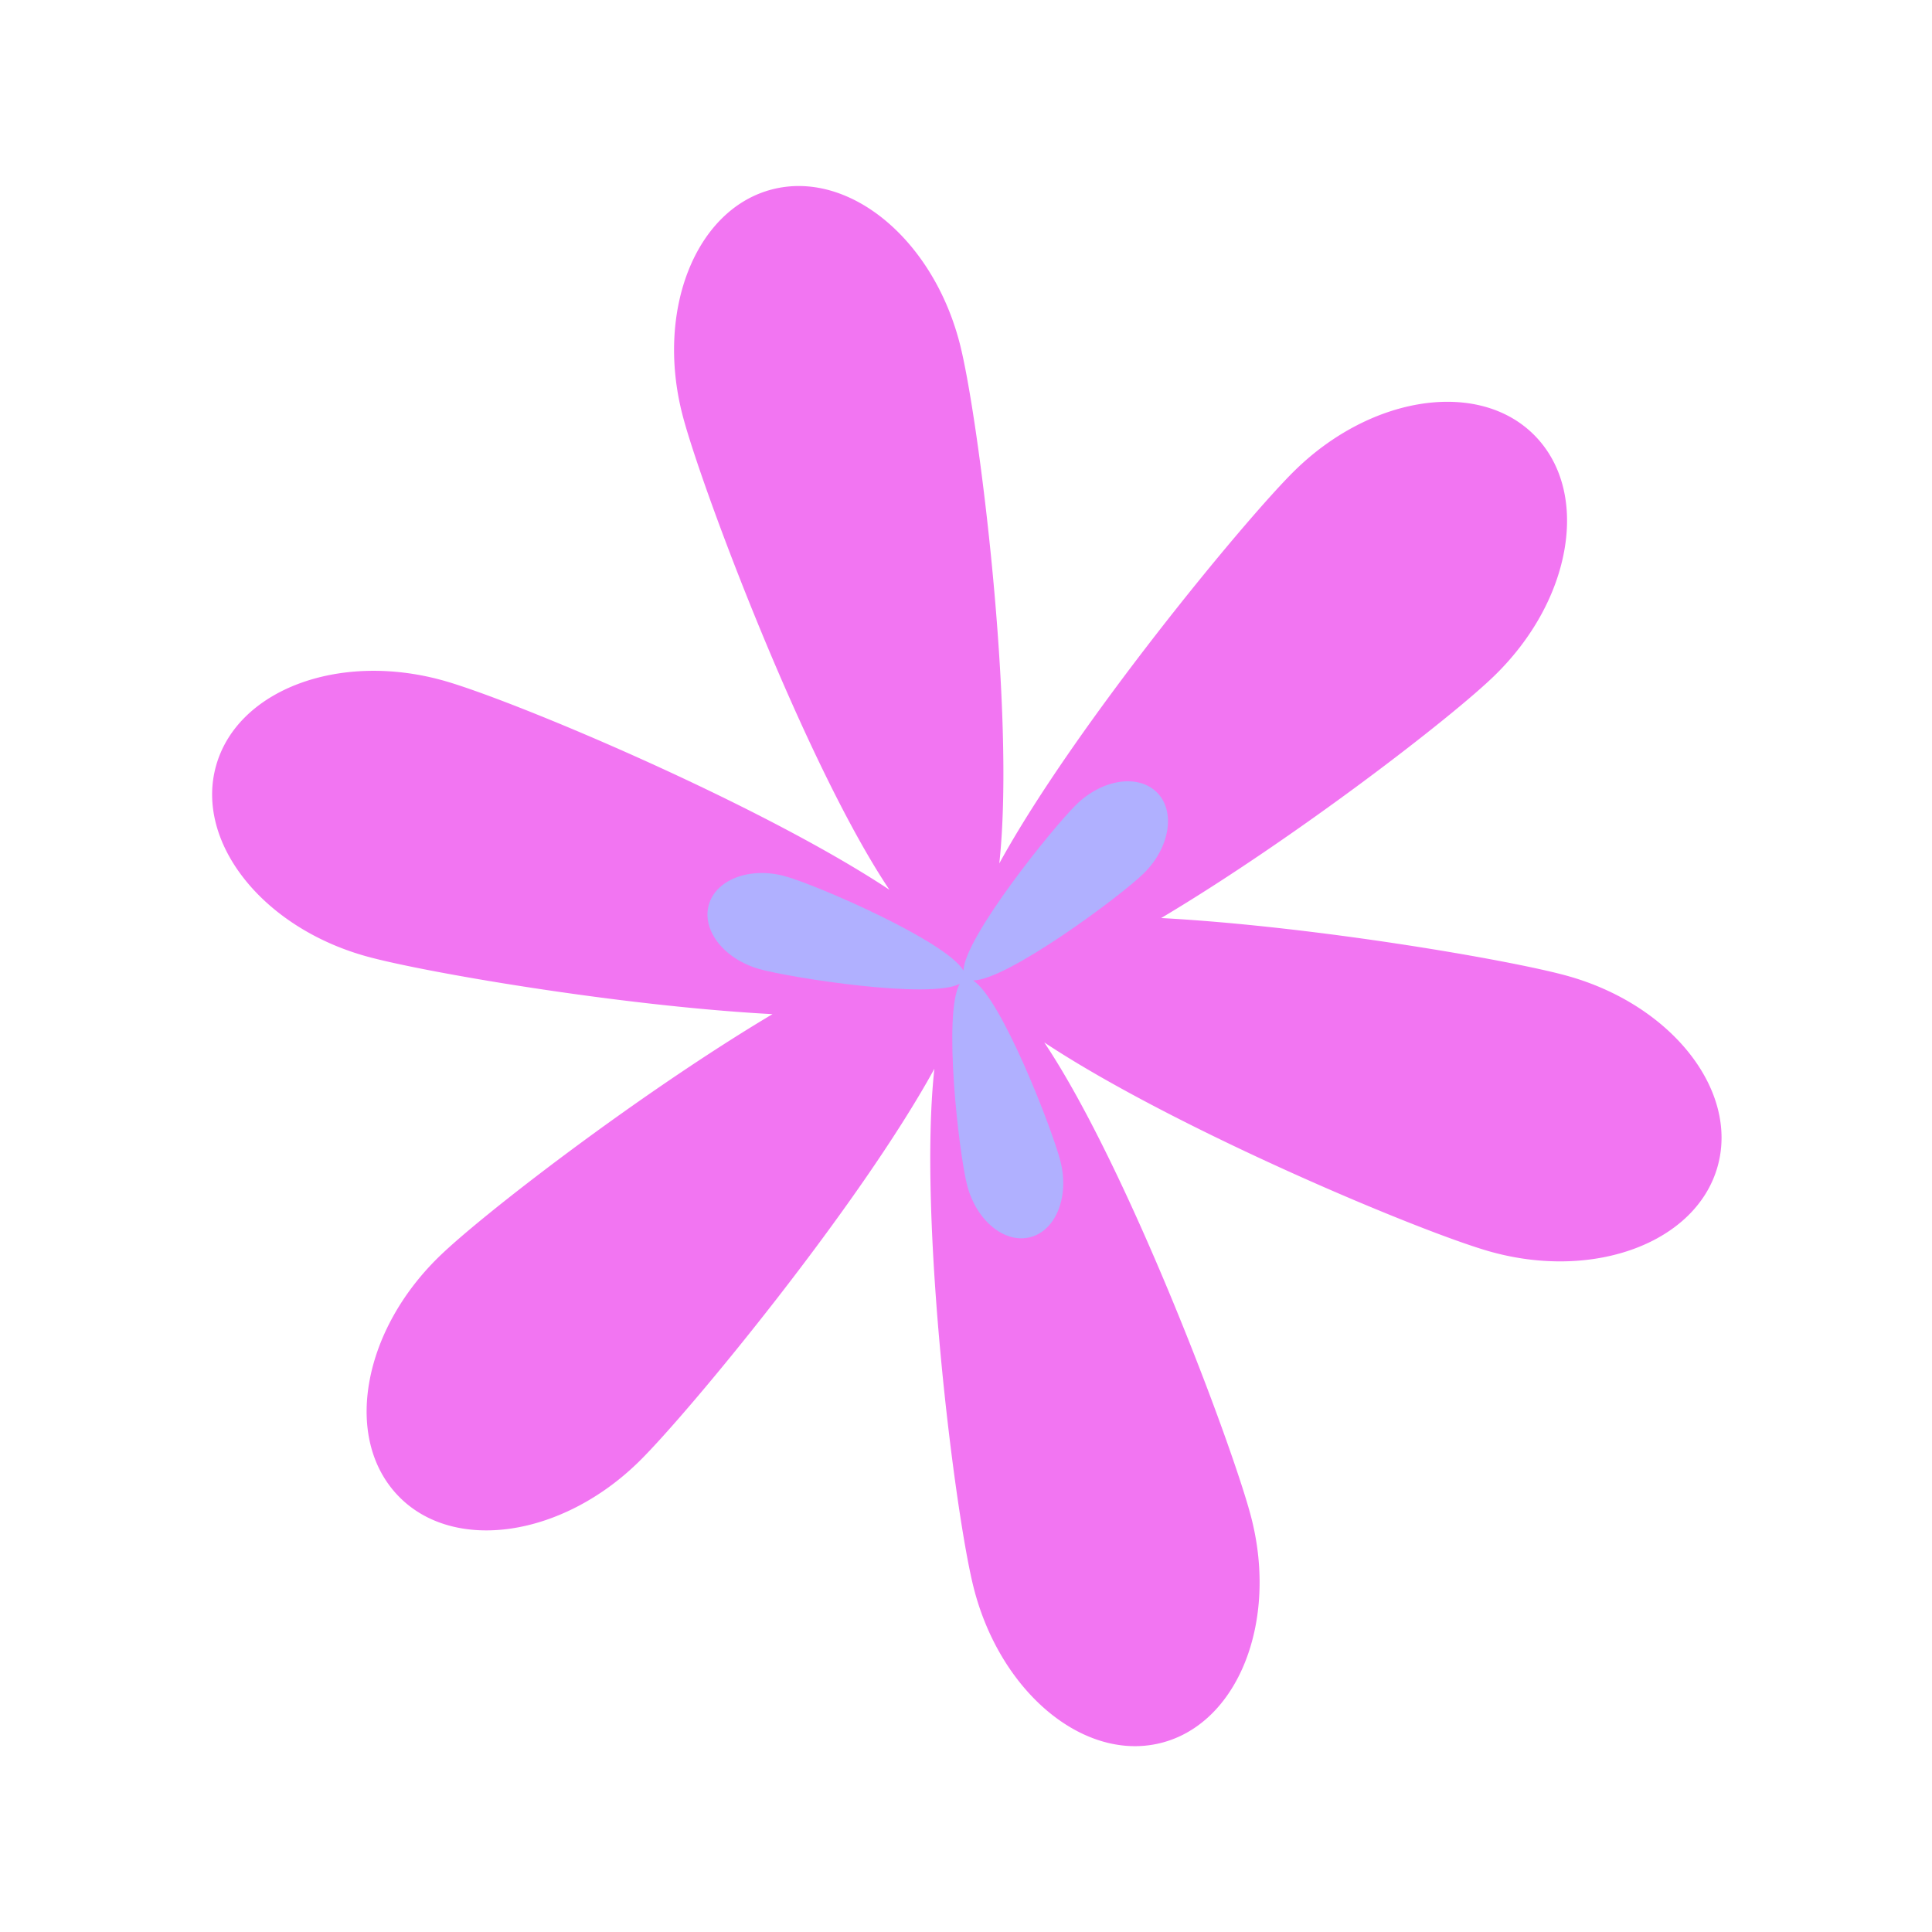 <?xml version="1.0" standalone="no"?><!DOCTYPE svg PUBLIC "-//W3C//DTD SVG 1.1//EN" "http://www.w3.org/Graphics/SVG/1.1/DTD/svg11.dtd"><svg t="1670838549088" class="icon" viewBox="0 0 1024 1024" version="1.1" xmlns="http://www.w3.org/2000/svg" p-id="12466" xmlns:xlink="http://www.w3.org/1999/xlink" width="200" height="200"><path d="M830.71 517.23C801.2 509 697.2 491 615.45 486.58 686 444.56 770 379.84 792.53 357.7c19.74-19.37 32.8-43.2 36.79-67.1s-1.64-45.22-15.88-59.73c-29.29-29.85-86.38-21.53-127.22 18.55-26 25.5-116.63 135.33-156.57 208.2 8.72-79.87-11-237.1-21-275.71-12.66-49-49-83.31-85.32-83.31a56.4 56.4 0 0 0-14.09 1.78c-40.49 10.45-61.82 64.05-47.53 119.45 9.64 37.37 65 185 109.69 251.76C402 425.6 270.9 370.71 234.82 360.66c-55.17-15.35-109.12 5-120.33 45.31s24.55 85.58 79.69 100.9c29.51 8.21 133.51 26.23 215.25 30.65-70.5 42-154.51 106.74-177.07 128.88-19.74 19.37-32.8 43.2-36.79 67.1s1.64 45.22 15.88 59.73c29.28 29.85 86.38 21.53 127.21-18.55 26-25.5 116.64-135.33 156.58-208.2-8.73 79.87 11 237.1 21 275.71 12.66 49 49 83.31 85.31 83.31a56.54 56.54 0 0 0 14.1-1.78c40.49-10.45 61.81-64.05 47.53-119.45-9.65-37.37-65-185-109.7-251.76 69.47 46 200.51 100.88 236.6 110.93 55.16 15.35 109.11-5 120.32-45.31s-24.56-85.58-79.69-100.9z" fill="#F275F2" p-id="12467"></path><path d="M613.32 420.12c-9.87-10.05-29.06-7.22-42.86 6.33-12.6 12.36-59.23 70.32-59.8 88-8.9-15.48-77.41-45.28-94.43-50-18.63-5.18-36.8 1.63-40.57 15.2s8.27 28.78 26.91 34c17 4.73 90.51 16.13 106.13 7.78-9 15.45-0.51 89.67 3.9 106.77 4.83 18.73 19.81 31.06 33.45 27.54s20.79-21.55 16-40.28c-4.41-17.1-31.29-86.46-46.33-95.8 17.85 0 77.91-44.4 90.52-56.77 13.76-13.58 16.95-32.71 7.08-42.77z" fill="#B0B0FF" p-id="12468"></path></svg>
